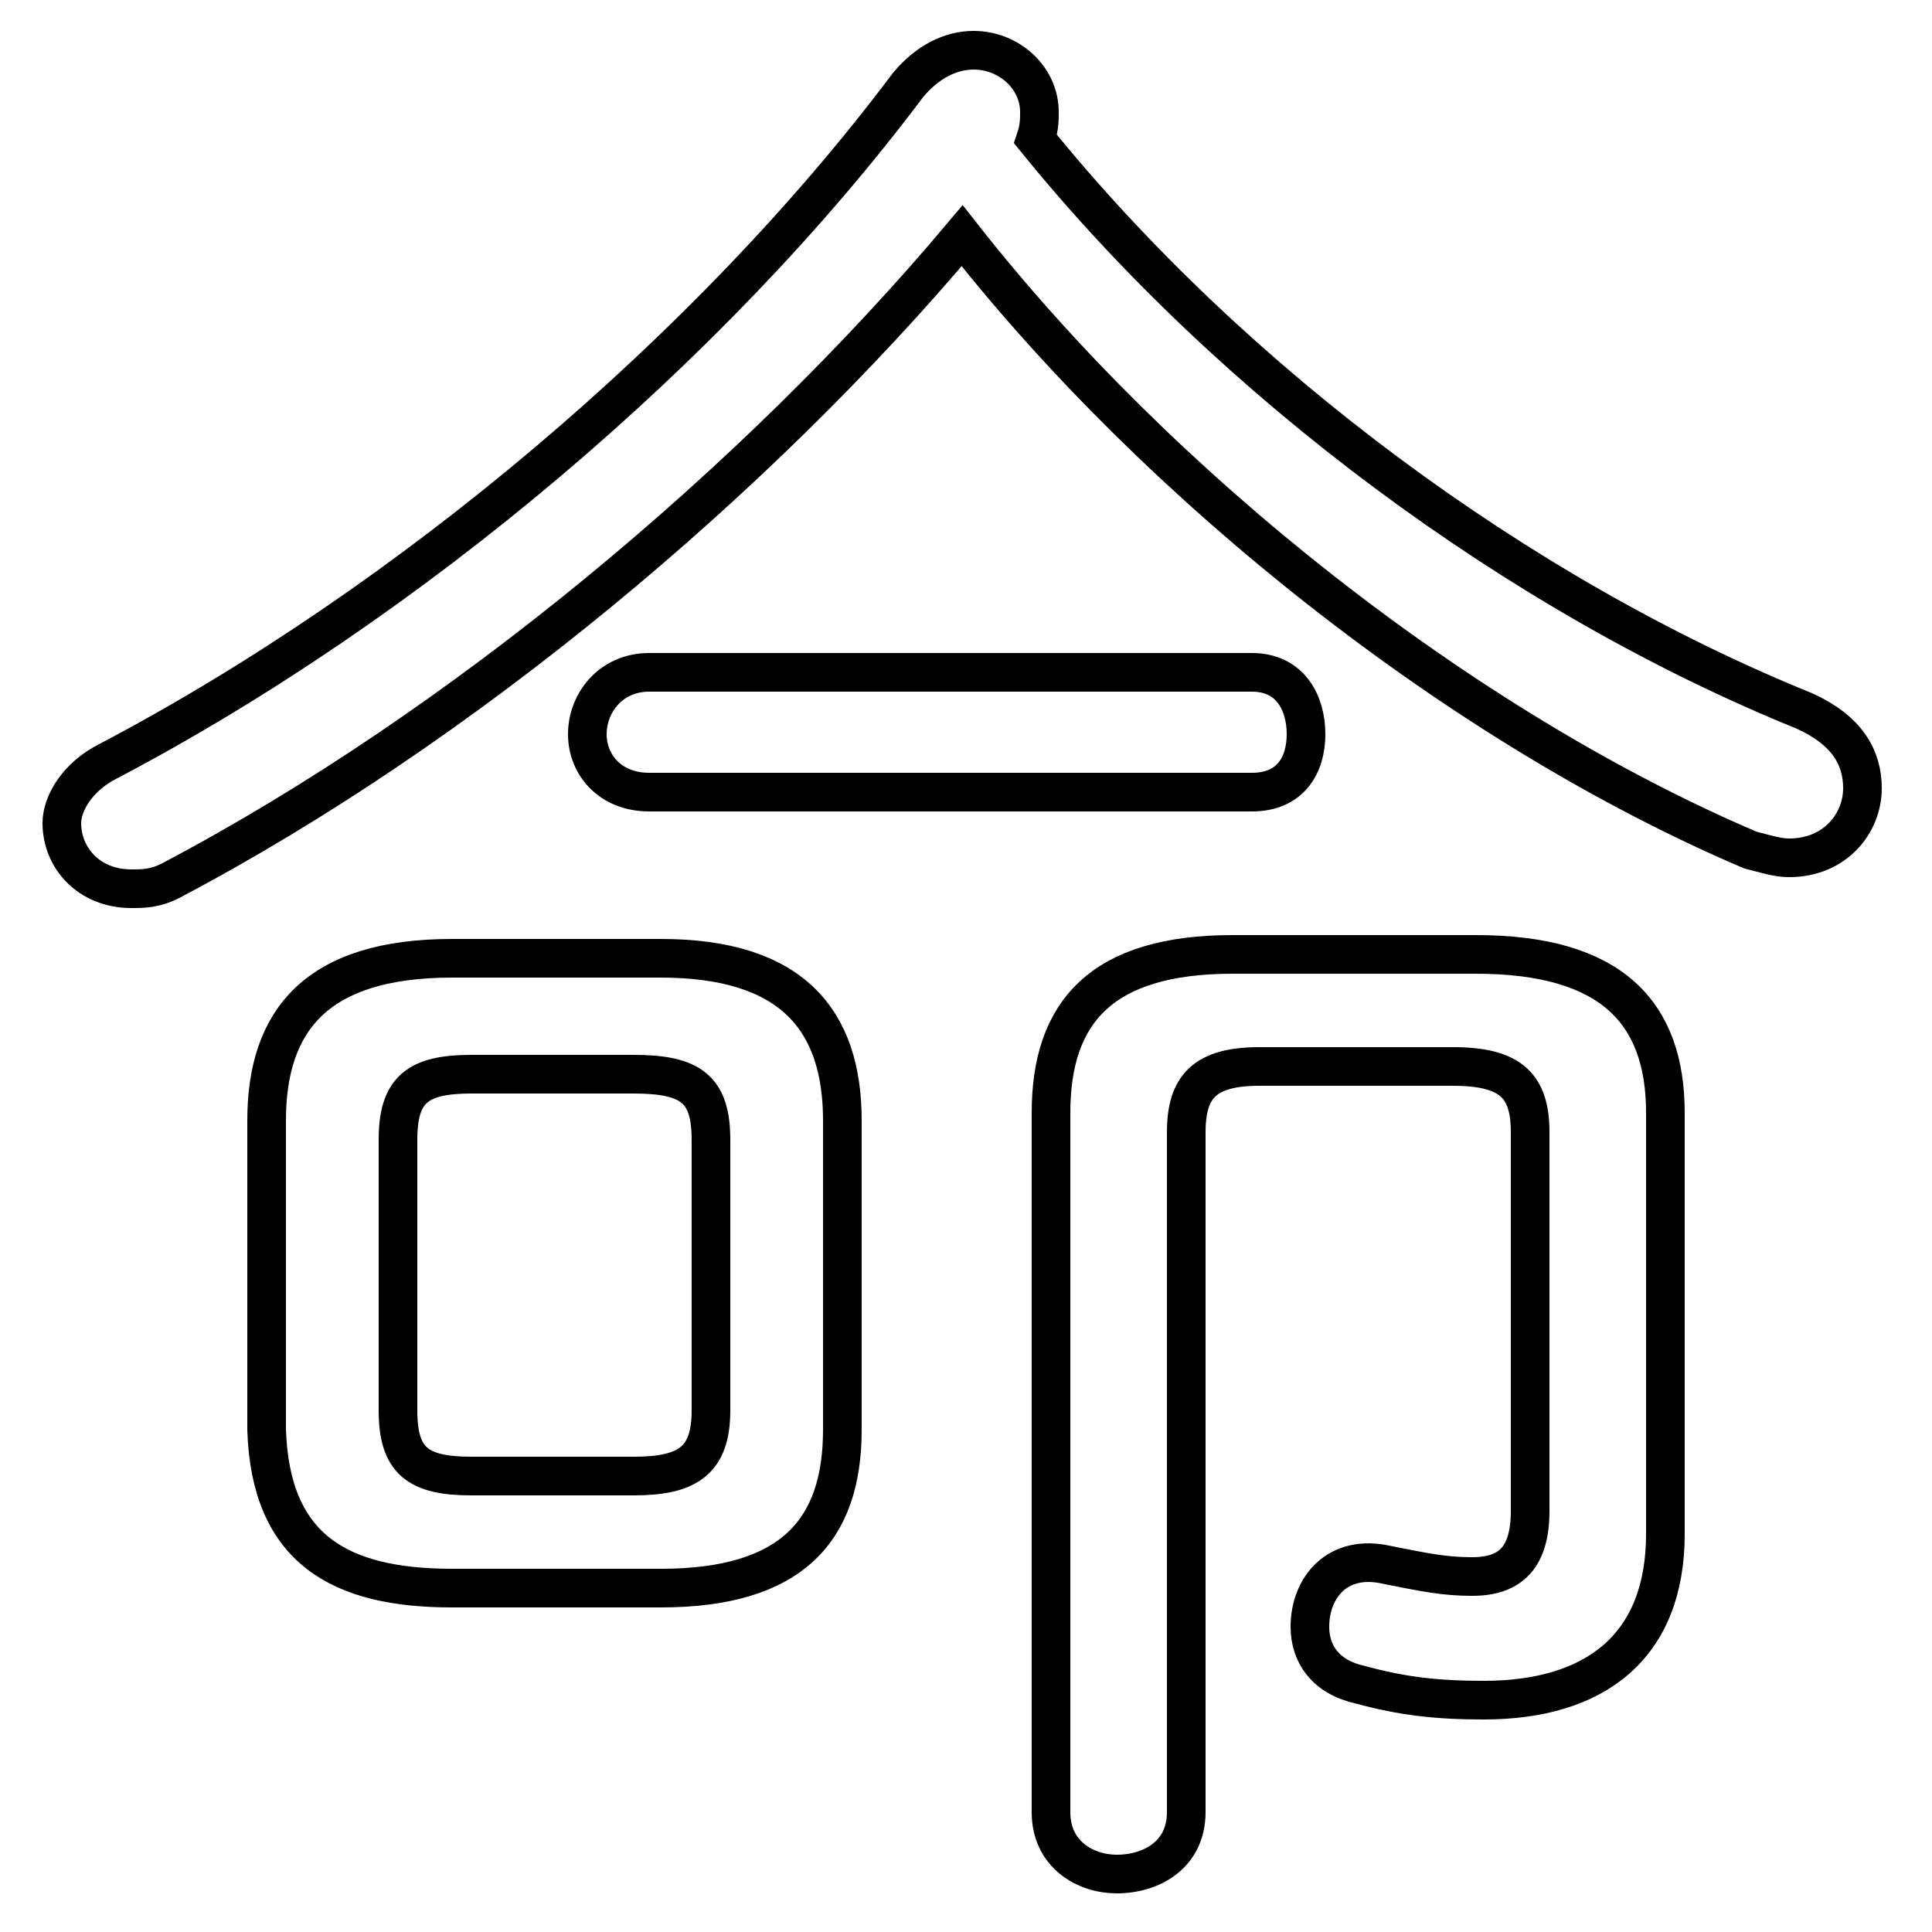 <svg xmlns="http://www.w3.org/2000/svg" viewBox="0 -44.0 50.0 50.0">
    <rect x="0" y="-44.0" width="50.0" height="50.0" fill="#808080" stroke="none"/>
    <g transform="scale(1, -1)">
        <!-- ボディの枠 -->
        <rect x="0" y="-6.0" width="50.0" height="50.0"
            stroke="white" fill="white"/>
        <!-- グリフ座標系の原点 -->
        <circle cx="0" cy="0" r="5" fill="white"/>
        <!-- グリフのアウトライン -->
        <g style="fill:none;stroke:#000000;stroke-width:1;">
<path d="M 37.6 16.4 C 39.1 16.4 39.6 15.9 39.6 14.7 L 39.6 4.9 C 39.6 3.7 39.1 3.2 38.1 3.2 C 37.4 3.2 36.9 3.3 35.9 3.5 C 34.6 3.8 33.9 2.9 33.9 1.9 C 33.9 1.2 34.3 0.6 35.2 0.4 C 36.3 0.1 37.2 0.0 38.4 0.0 C 41.3 0.0 43.1 1.4 43.1 4.3 L 43.1 15.2 C 43.1 17.8 41.7 19.3 38.2 19.3 L 31.9 19.3 C 28.5 19.3 27.2 17.8 27.2 15.2 L 27.2 -2.9 C 27.2 -4.0 28.1 -4.5 28.9 -4.5 C 29.8 -4.5 30.7 -4.0 30.7 -2.9 L 30.7 14.7 C 30.7 15.9 31.2 16.4 32.6 16.4 Z M 32.4 23.5 C 33.4 23.5 33.8 24.2 33.8 25.0 C 33.8 25.8 33.4 26.6 32.4 26.6 L 16.8 26.6 C 15.8 26.6 15.2 25.8 15.2 25.0 C 15.2 24.2 15.8 23.5 16.8 23.5 Z M 24.9 37.9 C 30.0 31.4 37.8 25.2 45.3 22.0 C 45.7 21.9 46.0 21.8 46.3 21.8 C 47.5 21.8 48.2 22.7 48.2 23.6 C 48.2 24.4 47.8 25.1 46.7 25.6 C 39.3 28.6 31.9 34.1 26.8 40.4 C 26.9 40.7 26.9 40.9 26.9 41.1 C 26.9 42.0 26.1 42.7 25.2 42.7 C 24.6 42.7 24.0 42.4 23.5 41.8 C 18.4 35.0 10.6 28.4 2.8 24.3 C 2.0 23.9 1.6 23.2 1.6 22.7 C 1.6 21.8 2.3 21.0 3.4 21.0 C 3.7 21.0 4.0 21.0 4.4 21.2 C 12.0 25.2 19.6 31.6 24.9 37.9 Z M 12.2 5.8 C 10.8 5.8 10.3 6.2 10.3 7.5 L 10.3 14.5 C 10.3 15.8 10.8 16.2 12.2 16.2 L 16.4 16.2 C 17.9 16.2 18.4 15.8 18.4 14.5 L 18.4 7.5 C 18.4 6.2 17.8 5.8 16.4 5.8 Z M 17.1 2.9 C 20.5 2.9 21.8 4.4 21.8 7.0 L 21.8 15.0 C 21.8 17.6 20.5 19.2 17.1 19.2 L 11.7 19.2 C 8.2 19.2 6.9 17.6 6.9 15.0 L 6.9 7.0 C 7.0 3.9 8.8 2.9 11.7 2.9 Z"/>
</g>
</g>
</svg>